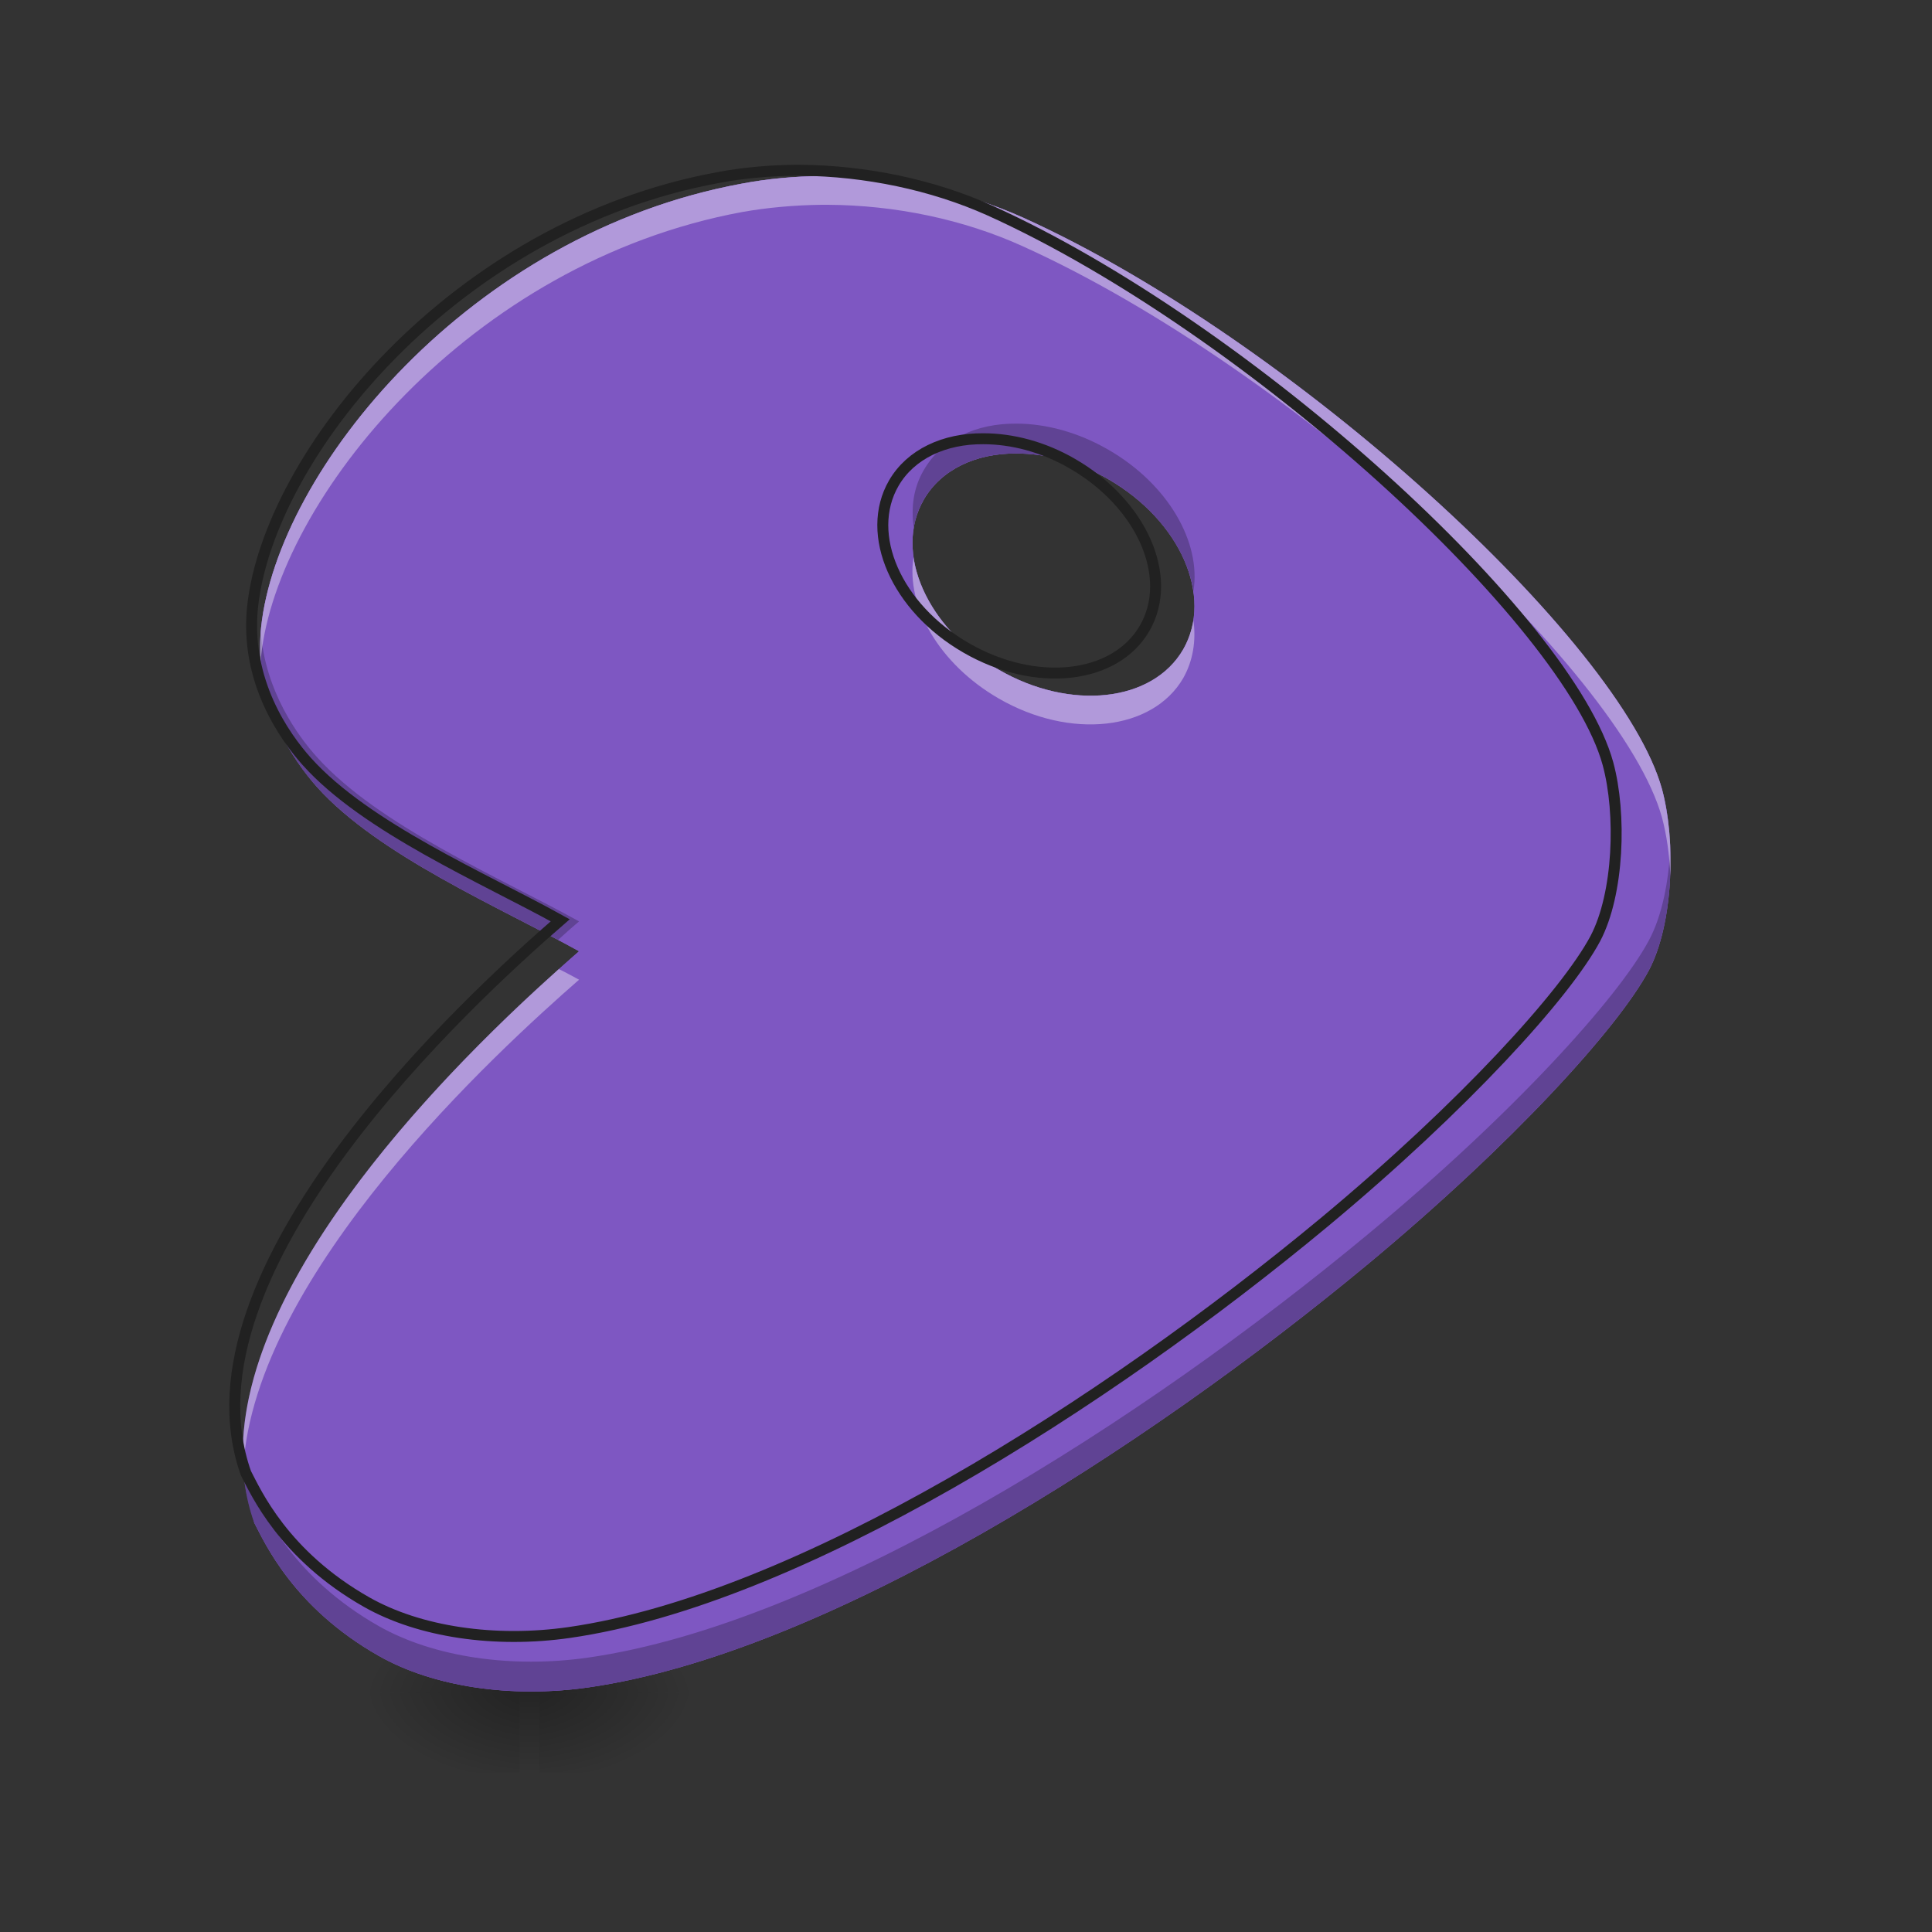 <?xml version="1.0" encoding="UTF-8"?>
<svg xmlns="http://www.w3.org/2000/svg" xmlns:xlink="http://www.w3.org/1999/xlink" width="22px" height="22px" viewBox="0 0 22 22" version="1.1">
<rect x="0" y="0" width="22" height="22" fill="#333333" stroke="none"/>
<defs>
<radialGradient id="radial0" gradientUnits="userSpaceOnUse" cx="450.909" cy="189.579" fx="450.909" fy="189.579" r="21.167" gradientTransform="matrix(0,-0.054,-0.097,-0,24.243,43.722)">
<stop offset="0" style="stop-color:rgb(0%,0%,0%);stop-opacity:0.314;"/>
<stop offset="0.222" style="stop-color:rgb(0%,0%,0%);stop-opacity:0.275;"/>
<stop offset="1" style="stop-color:rgb(0%,0%,0%);stop-opacity:0;"/>
</radialGradient>
<radialGradient id="radial1" gradientUnits="userSpaceOnUse" cx="450.909" cy="189.579" fx="450.909" fy="189.579" r="21.167" gradientTransform="matrix(-0,0.054,0.097,0,-12.19,-5.175)">
<stop offset="0" style="stop-color:rgb(0%,0%,0%);stop-opacity:0.314;"/>
<stop offset="0.222" style="stop-color:rgb(0%,0%,0%);stop-opacity:0.275;"/>
<stop offset="1" style="stop-color:rgb(0%,0%,0%);stop-opacity:0;"/>
</radialGradient>
<radialGradient id="radial2" gradientUnits="userSpaceOnUse" cx="450.909" cy="189.579" fx="450.909" fy="189.579" r="21.167" gradientTransform="matrix(-0,-0.054,0.097,-0,-12.19,43.722)">
<stop offset="0" style="stop-color:rgb(0%,0%,0%);stop-opacity:0.314;"/>
<stop offset="0.222" style="stop-color:rgb(0%,0%,0%);stop-opacity:0.275;"/>
<stop offset="1" style="stop-color:rgb(0%,0%,0%);stop-opacity:0;"/>
</radialGradient>
<radialGradient id="radial3" gradientUnits="userSpaceOnUse" cx="450.909" cy="189.579" fx="450.909" fy="189.579" r="21.167" gradientTransform="matrix(0,0.054,-0.097,0,24.243,-5.175)">
<stop offset="0" style="stop-color:rgb(0%,0%,0%);stop-opacity:0.314;"/>
<stop offset="0.222" style="stop-color:rgb(0%,0%,0%);stop-opacity:0.275;"/>
<stop offset="1" style="stop-color:rgb(0%,0%,0%);stop-opacity:0;"/>
</radialGradient>
<linearGradient id="linear0" gradientUnits="userSpaceOnUse" x1="255.323" y1="233.5" x2="255.323" y2="254.667" gradientTransform="matrix(0.009,0,0,0.043,5.159,9.239)">
<stop offset="0" style="stop-color:rgb(0%,0%,0%);stop-opacity:0.275;"/>
<stop offset="1" style="stop-color:rgb(0%,0%,0%);stop-opacity:0;"/>
</linearGradient>
<linearGradient id="linear1" gradientUnits="userSpaceOnUse" x1="960" y1="1695.118" x2="960" y2="175.118" gradientTransform="matrix(0.011,0,0,0.011,0,0)">
<stop offset="0" style="stop-color:rgb(49.412%,34.118%,76.078%);stop-opacity:1;"/>
<stop offset="1" style="stop-color:rgb(58.431%,45.882%,80.392%);stop-opacity:1;"/>
</linearGradient>
</defs>
<g id="surface1">
<path style=" stroke:none;fill-rule:nonzero;fill:url(#radial0);" d="M 6.141 19.273 L 7.957 19.273 L 7.957 18.363 L 6.141 18.363 Z M 6.141 19.273 "/>
<path style=" stroke:none;fill-rule:nonzero;fill:url(#radial1);" d="M 5.914 19.273 L 4.094 19.273 L 4.094 20.184 L 5.914 20.184 Z M 5.914 19.273 "/>
<path style=" stroke:none;fill-rule:nonzero;fill:url(#radial2);" d="M 5.914 19.273 L 4.094 19.273 L 4.094 18.363 L 5.914 18.363 Z M 5.914 19.273 "/>
<path style=" stroke:none;fill-rule:nonzero;fill:url(#radial3);" d="M 6.141 19.273 L 7.957 19.273 L 7.957 20.184 L 6.141 20.184 Z M 6.141 19.273 "/>
<path style=" stroke:none;fill-rule:nonzero;fill:url(#linear0);" d="M 5.914 19.047 L 6.141 19.047 L 6.141 20.184 L 5.914 20.184 Z M 5.914 19.047 "/>
<path style=" stroke:none;fill-rule:evenodd;fill:url(#linear1);" d="M 9.426 2.004 C 9.402 2.004 9.379 2.004 9.352 2.004 C 9.047 2.008 8.742 2.035 8.453 2.09 C 5.344 2.66 3.16 5.363 2.973 7.145 C 2.883 8.02 3.352 8.672 3.609 8.961 C 4.309 9.742 5.699 10.336 6.594 10.832 C 5.531 11.754 2.492 14.875 2.895 17.34 C 3.012 17.562 3.336 18.301 4.312 18.855 C 4.938 19.211 5.828 19.34 6.699 19.215 C 9.395 18.828 13.008 16.527 15.586 14.387 C 17.23 13.02 18.43 11.699 18.777 11.047 C 19.055 10.52 19.086 9.578 18.926 8.988 C 18.465 7.305 14.715 3.863 11.648 2.477 C 10.969 2.172 10.188 2.012 9.426 2.004 Z M 11.574 5.164 C 11.91 5.164 12.277 5.258 12.621 5.457 C 13.441 5.93 13.82 6.793 13.473 7.395 C 13.125 7.996 12.188 8.098 11.371 7.625 C 10.551 7.152 10.172 6.289 10.52 5.688 C 10.719 5.344 11.117 5.16 11.574 5.164 Z M 11.574 5.164 "/>
<path style=" stroke:none;fill-rule:evenodd;fill:rgb(49.412%,34.118%,76.078%);fill-opacity:1;" d="M 9.426 2.004 C 9.402 2.004 9.379 2.004 9.352 2.004 C 9.047 2.008 8.742 2.035 8.453 2.09 C 5.344 2.66 3.16 5.363 2.973 7.145 C 2.883 8.02 3.352 8.672 3.609 8.961 C 4.309 9.742 5.699 10.336 6.594 10.832 C 5.531 11.754 2.047 14.953 2.895 17.34 C 3.012 17.562 3.336 18.301 4.312 18.855 C 4.938 19.211 5.828 19.34 6.699 19.215 C 9.395 18.828 13.008 16.527 15.586 14.387 C 17.23 13.02 18.43 11.699 18.777 11.047 C 19.055 10.52 19.086 9.578 18.926 8.988 C 18.465 7.305 14.715 3.863 11.648 2.477 C 10.969 2.172 10.188 2.012 9.426 2.004 Z M 11.574 5.164 C 11.91 5.164 12.277 5.258 12.621 5.457 C 13.441 5.93 13.82 6.793 13.473 7.395 C 13.125 7.996 12.188 8.098 11.371 7.625 C 10.551 7.152 10.172 6.289 10.52 5.688 C 10.719 5.344 11.117 5.16 11.574 5.164 Z M 11.574 5.164 "/>
<path style=" stroke:none;fill-rule:evenodd;fill:rgb(0%,0%,0%);fill-opacity:0.235;" d="M 11.574 4.824 C 11.117 4.82 10.719 5.004 10.52 5.352 C 10.402 5.551 10.371 5.777 10.406 6.016 C 10.422 5.898 10.461 5.789 10.52 5.688 C 10.719 5.344 11.117 5.16 11.574 5.164 C 11.91 5.164 12.277 5.258 12.621 5.457 C 13.168 5.773 13.516 6.262 13.59 6.73 C 13.68 6.176 13.301 5.512 12.621 5.121 C 12.277 4.922 11.91 4.824 11.574 4.824 Z M 2.969 7.195 C 2.902 8.043 3.355 8.68 3.609 8.961 C 4.25 9.676 5.469 10.234 6.355 10.703 C 6.445 10.621 6.523 10.551 6.594 10.492 C 5.699 9.996 4.309 9.402 3.609 8.621 C 3.391 8.379 3.023 7.875 2.969 7.195 Z M 19.02 9.641 C 19.004 10.035 18.926 10.43 18.777 10.707 C 18.43 11.359 17.23 12.684 15.586 14.047 C 13.008 16.188 9.395 18.488 6.699 18.875 C 5.828 19 4.938 18.871 4.312 18.516 C 3.336 17.961 3.012 17.223 2.895 17 C 2.824 16.797 2.785 16.59 2.77 16.379 C 2.75 16.707 2.785 17.031 2.895 17.34 C 3.012 17.562 3.336 18.301 4.312 18.855 C 4.938 19.211 5.828 19.34 6.699 19.215 C 9.395 18.828 13.008 16.527 15.586 14.387 C 17.23 13.02 18.43 11.699 18.777 11.047 C 18.965 10.691 19.043 10.141 19.02 9.641 Z M 19.02 9.641 "/>
<path style=" stroke:none;fill-rule:evenodd;fill:rgb(100%,100%,100%);fill-opacity:0.392;" d="M 9.426 2.004 C 9.402 2.004 9.379 2.004 9.352 2.004 C 9.047 2.008 8.742 2.035 8.453 2.09 C 5.344 2.66 3.16 5.363 2.973 7.145 C 2.961 7.277 2.957 7.406 2.969 7.527 C 2.969 7.508 2.973 7.492 2.973 7.473 C 3.16 5.691 5.344 2.988 8.453 2.414 C 8.742 2.363 9.047 2.336 9.352 2.332 C 9.379 2.332 9.402 2.332 9.426 2.332 C 10.188 2.336 10.969 2.496 11.648 2.805 C 14.715 4.191 18.465 7.633 18.926 9.312 C 18.977 9.504 19.012 9.734 19.02 9.973 C 19.035 9.621 19 9.266 18.926 8.988 C 18.465 7.305 14.715 3.863 11.648 2.477 C 10.969 2.172 10.188 2.012 9.426 2.004 Z M 10.402 6.348 C 10.316 6.902 10.695 7.562 11.371 7.953 C 12.188 8.426 13.125 8.32 13.473 7.723 C 13.586 7.523 13.621 7.297 13.59 7.062 C 13.57 7.18 13.531 7.293 13.473 7.395 C 13.125 7.996 12.188 8.098 11.371 7.625 C 10.824 7.309 10.473 6.816 10.402 6.348 Z M 6.363 11.035 C 5.223 12.055 2.633 14.582 2.77 16.711 C 2.902 14.496 5.668 11.965 6.594 11.156 C 6.52 11.117 6.445 11.074 6.363 11.035 Z M 6.363 11.035 "/>
<path style="fill:none;stroke-width:11.339;stroke-linecap:butt;stroke-linejoin:miter;stroke:rgb(12.941%,12.941%,12.941%);stroke-opacity:1;stroke-miterlimit:4;" d="M 829.012 176.247 C 826.95 176.247 824.889 176.247 822.484 176.247 C 795.686 176.59 768.889 178.995 743.465 183.805 C 469.991 233.965 277.941 471.709 261.45 628.372 C 253.548 705.33 294.775 762.705 317.45 788.128 C 378.947 856.84 501.255 909.061 579.93 952.694 C 486.482 1033.774 180.026 1315.15 254.578 1525.066 C 264.885 1544.649 293.401 1609.582 379.291 1658.367 C 434.261 1689.631 512.592 1700.969 589.206 1689.975 C 826.263 1655.962 1144.057 1453.605 1370.807 1265.334 C 1515.446 1145.088 1620.919 1028.964 1651.496 971.589 C 1675.889 925.209 1678.637 842.411 1664.551 790.533 C 1624.011 642.458 1294.193 339.781 1024.498 217.817 C 964.718 191.02 896.006 176.934 829.012 176.247 Z M 1017.97 454.187 C 1047.516 454.187 1079.811 462.433 1110.044 479.954 C 1182.192 521.525 1215.517 597.452 1184.941 650.36 C 1154.364 703.269 1071.909 712.201 1000.105 670.63 C 927.957 629.06 894.632 553.133 925.209 500.224 C 942.73 469.991 977.774 453.844 1017.97 454.187 Z M 1017.97 454.187 " transform="matrix(0.011,0,0,0.011,0,0)"/>
</g>
</svg>
